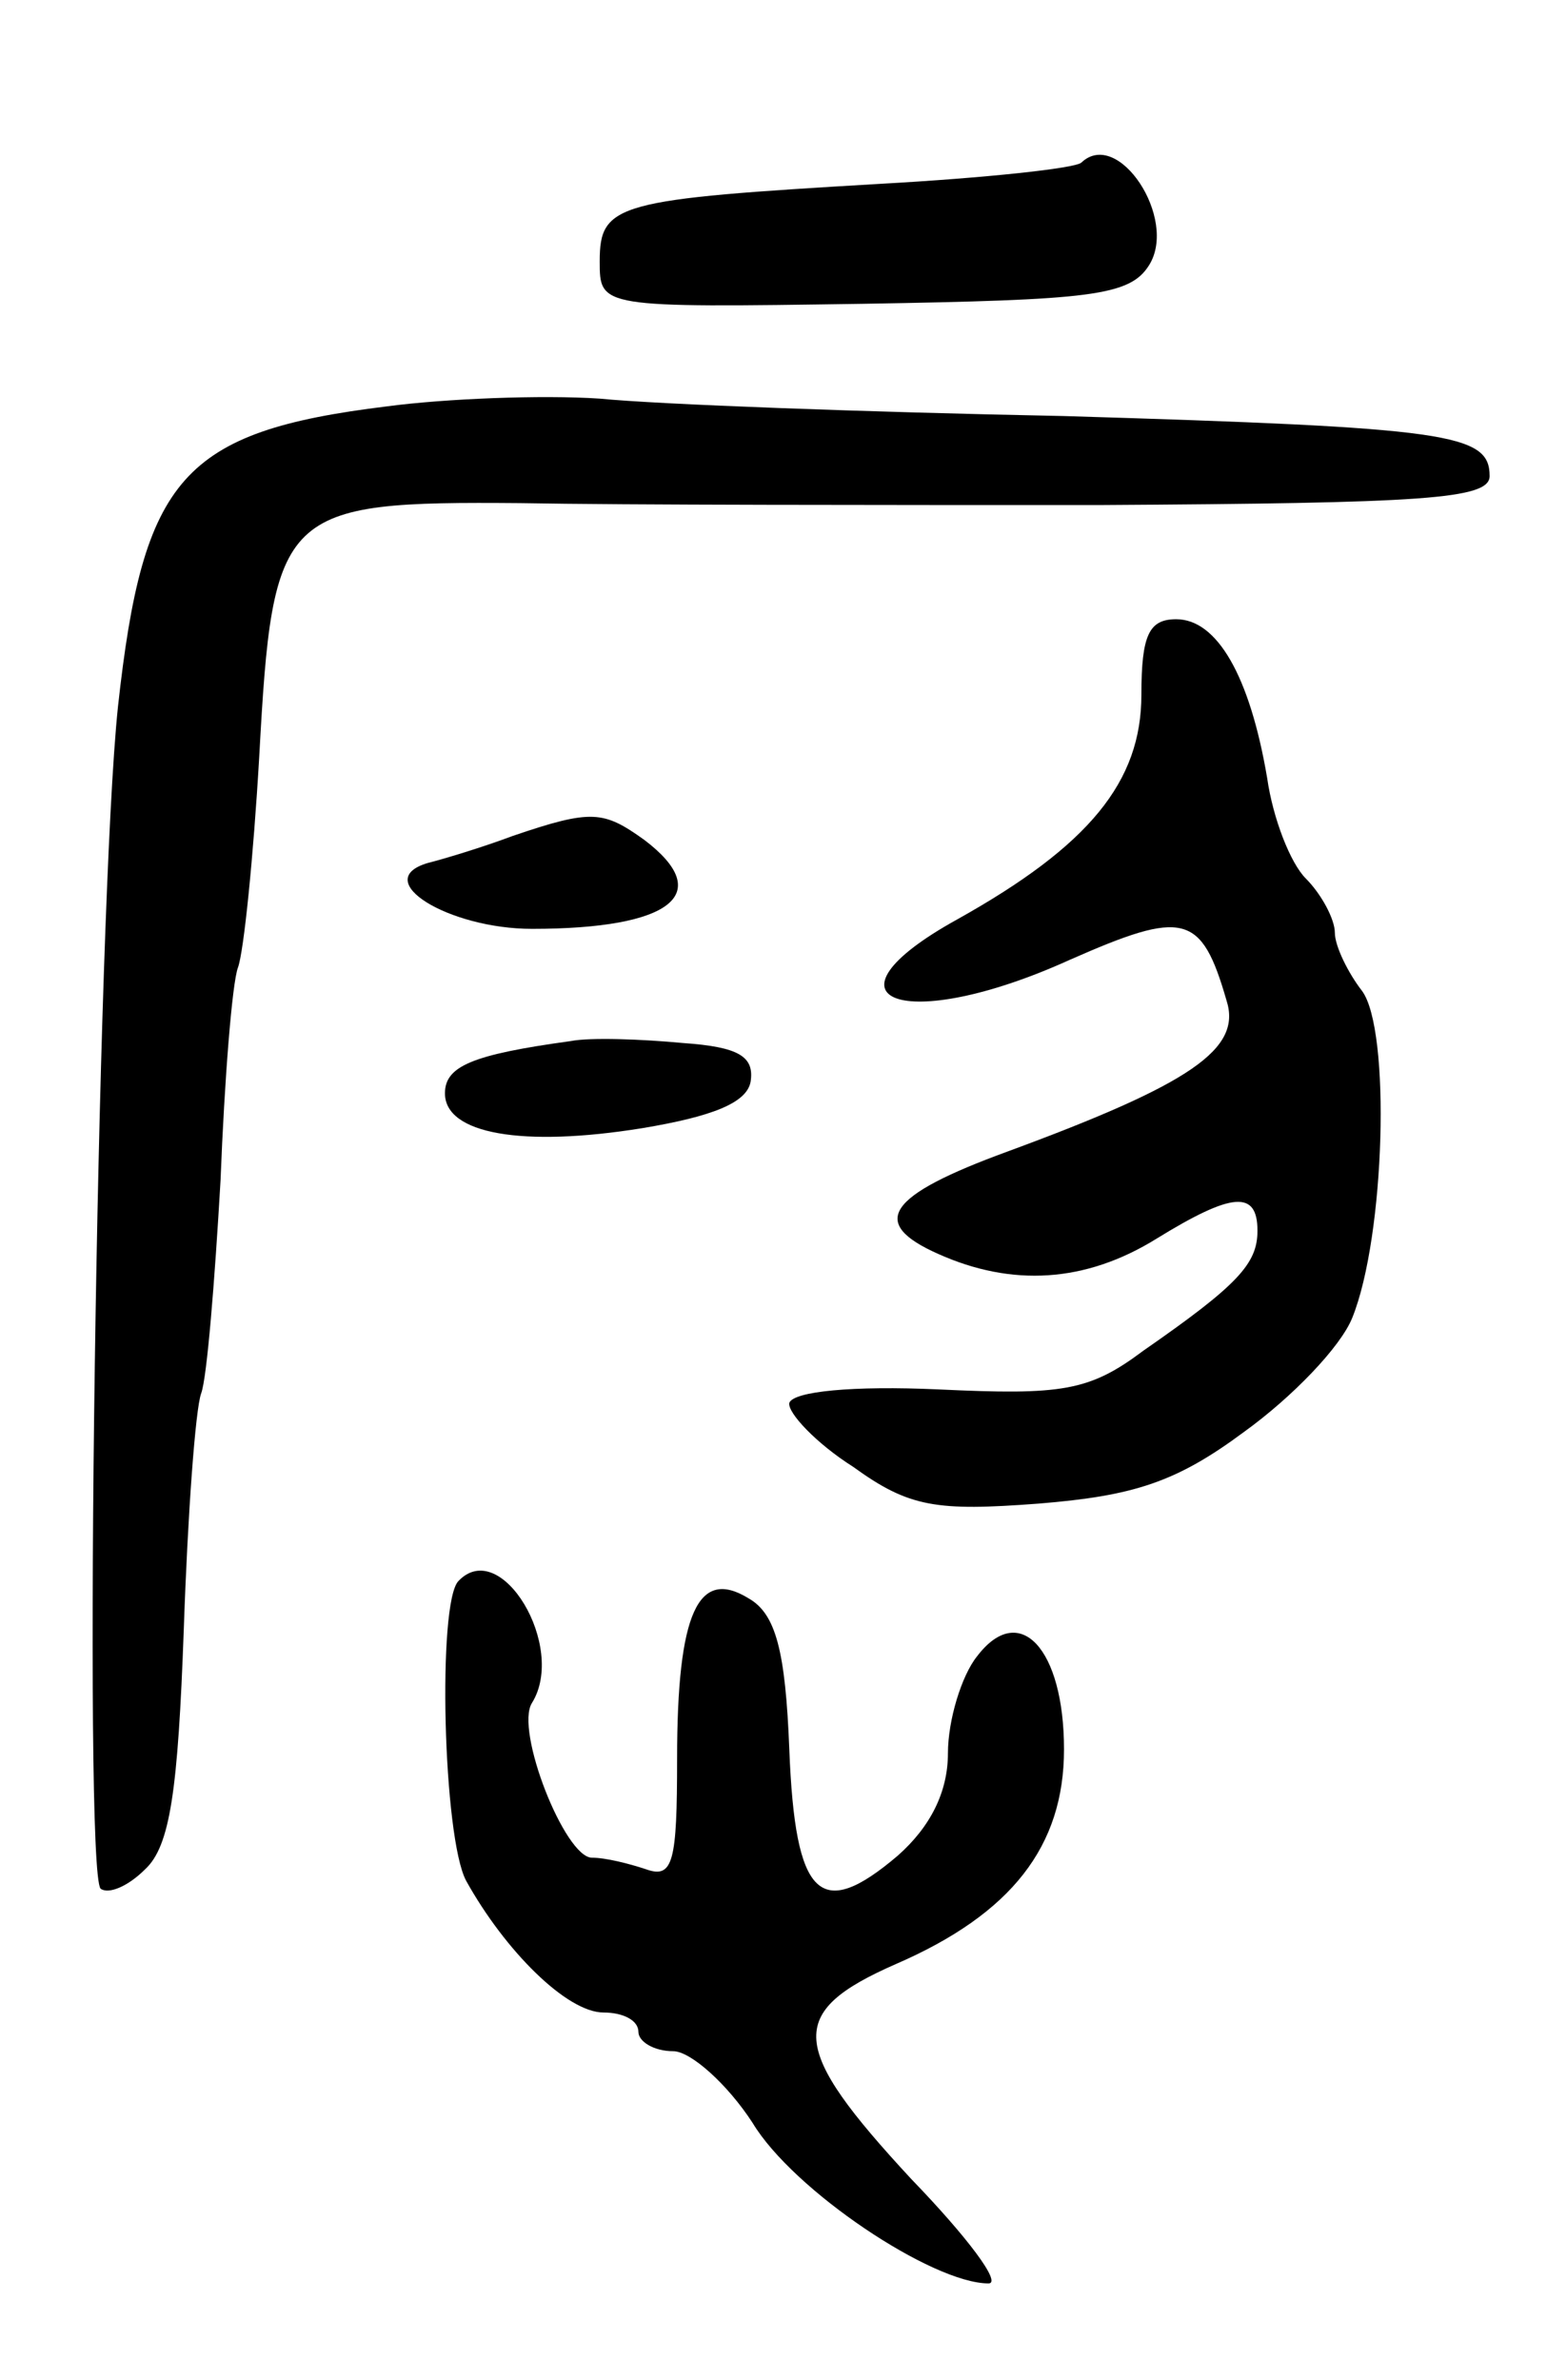 <svg version="1.0" xmlns="http://www.w3.org/2000/svg"
 width="81pt" height="123pt" viewBox="0 0 81 123"
 preserveAspectRatio="xMidYMid meet">
<g transform="translate(0,123) scale(0.1,-0.1)"
fill="#000000" stroke="none">
<path d="M559 1146 c-3 -3 -50 -8 -104 -11 -136 -8 -145 -10 -145 -40 0 -24 0
-24 136 -22 118 2 138 4 148 20 15 24 -16 71 -35 53z"/>
<path d="M200 1020 c-106 -13 -126 -37 -139 -155 -11 -104 -18 -601 -9 -611 4
-3 14 1 23 10 13 12 17 41 20 124 2 59 6 114 9 122 3 8 7 58 10 110 2 52 6
102 9 110 3 8 8 57 11 109 7 128 11 132 135 131 53 -1 187 -1 299 -1 168 1
202 3 202 15 0 22 -21 25 -220 31 -102 2 -210 6 -240 9 -30 2 -80 0 -110 -4z"/>
<path d="M590 871 c0 -45 -27 -78 -95 -116 -76 -42 -28 -60 58 -21 59 26 68
24 81 -21 8 -25 -18 -43 -113 -78 -63 -23 -72 -37 -36 -53 38 -17 76 -15 113
8 39 24 52 25 52 4 0 -17 -10 -28 -59 -62 -28 -21 -42 -23 -106 -20 -44 2 -75
-1 -77 -7 -1 -5 14 -21 33 -33 29 -21 43 -23 96 -19 49 4 71 11 106 37 25 18
50 44 56 59 17 42 20 149 5 169 -7 9 -14 23 -14 30 0 7 -7 20 -15 28 -8 8 -17
31 -20 52 -9 53 -26 82 -47 82 -14 0 -18 -8 -18 -39z"/>
<path d="M265 798 c-16 -6 -36 -12 -44 -14 -30 -9 11 -34 54 -34 72 0 95 18
58 46 -21 15 -27 16 -68 2z"/>
<path d="M295 692 c-51 -7 -65 -13 -65 -27 0 -21 40 -28 102 -18 36 6 54 13
56 24 2 13 -6 18 -35 20 -21 2 -48 3 -58 1z"/>
<path d="M237 413 c-11 -11 -8 -133 4 -155 20 -36 52 -68 71 -68 10 0 18 -4
18 -10 0 -5 8 -10 18 -10 9 0 28 -17 41 -37 21 -35 93 -83 122 -83 7 0 -11 24
-40 54 -63 68 -65 86 -8 111 60 26 87 61 87 111 0 52 -23 77 -45 48 -8 -10
-15 -33 -15 -50 0 -20 -9 -38 -26 -53 -40 -34 -53 -22 -56 55 -2 51 -7 70 -21
78 -26 16 -37 -7 -37 -83 0 -53 -2 -62 -16 -57 -9 3 -21 6 -28 6 -14 0 -40 66
-31 80 18 29 -16 86 -38 63z"/>
</g>
</svg>
